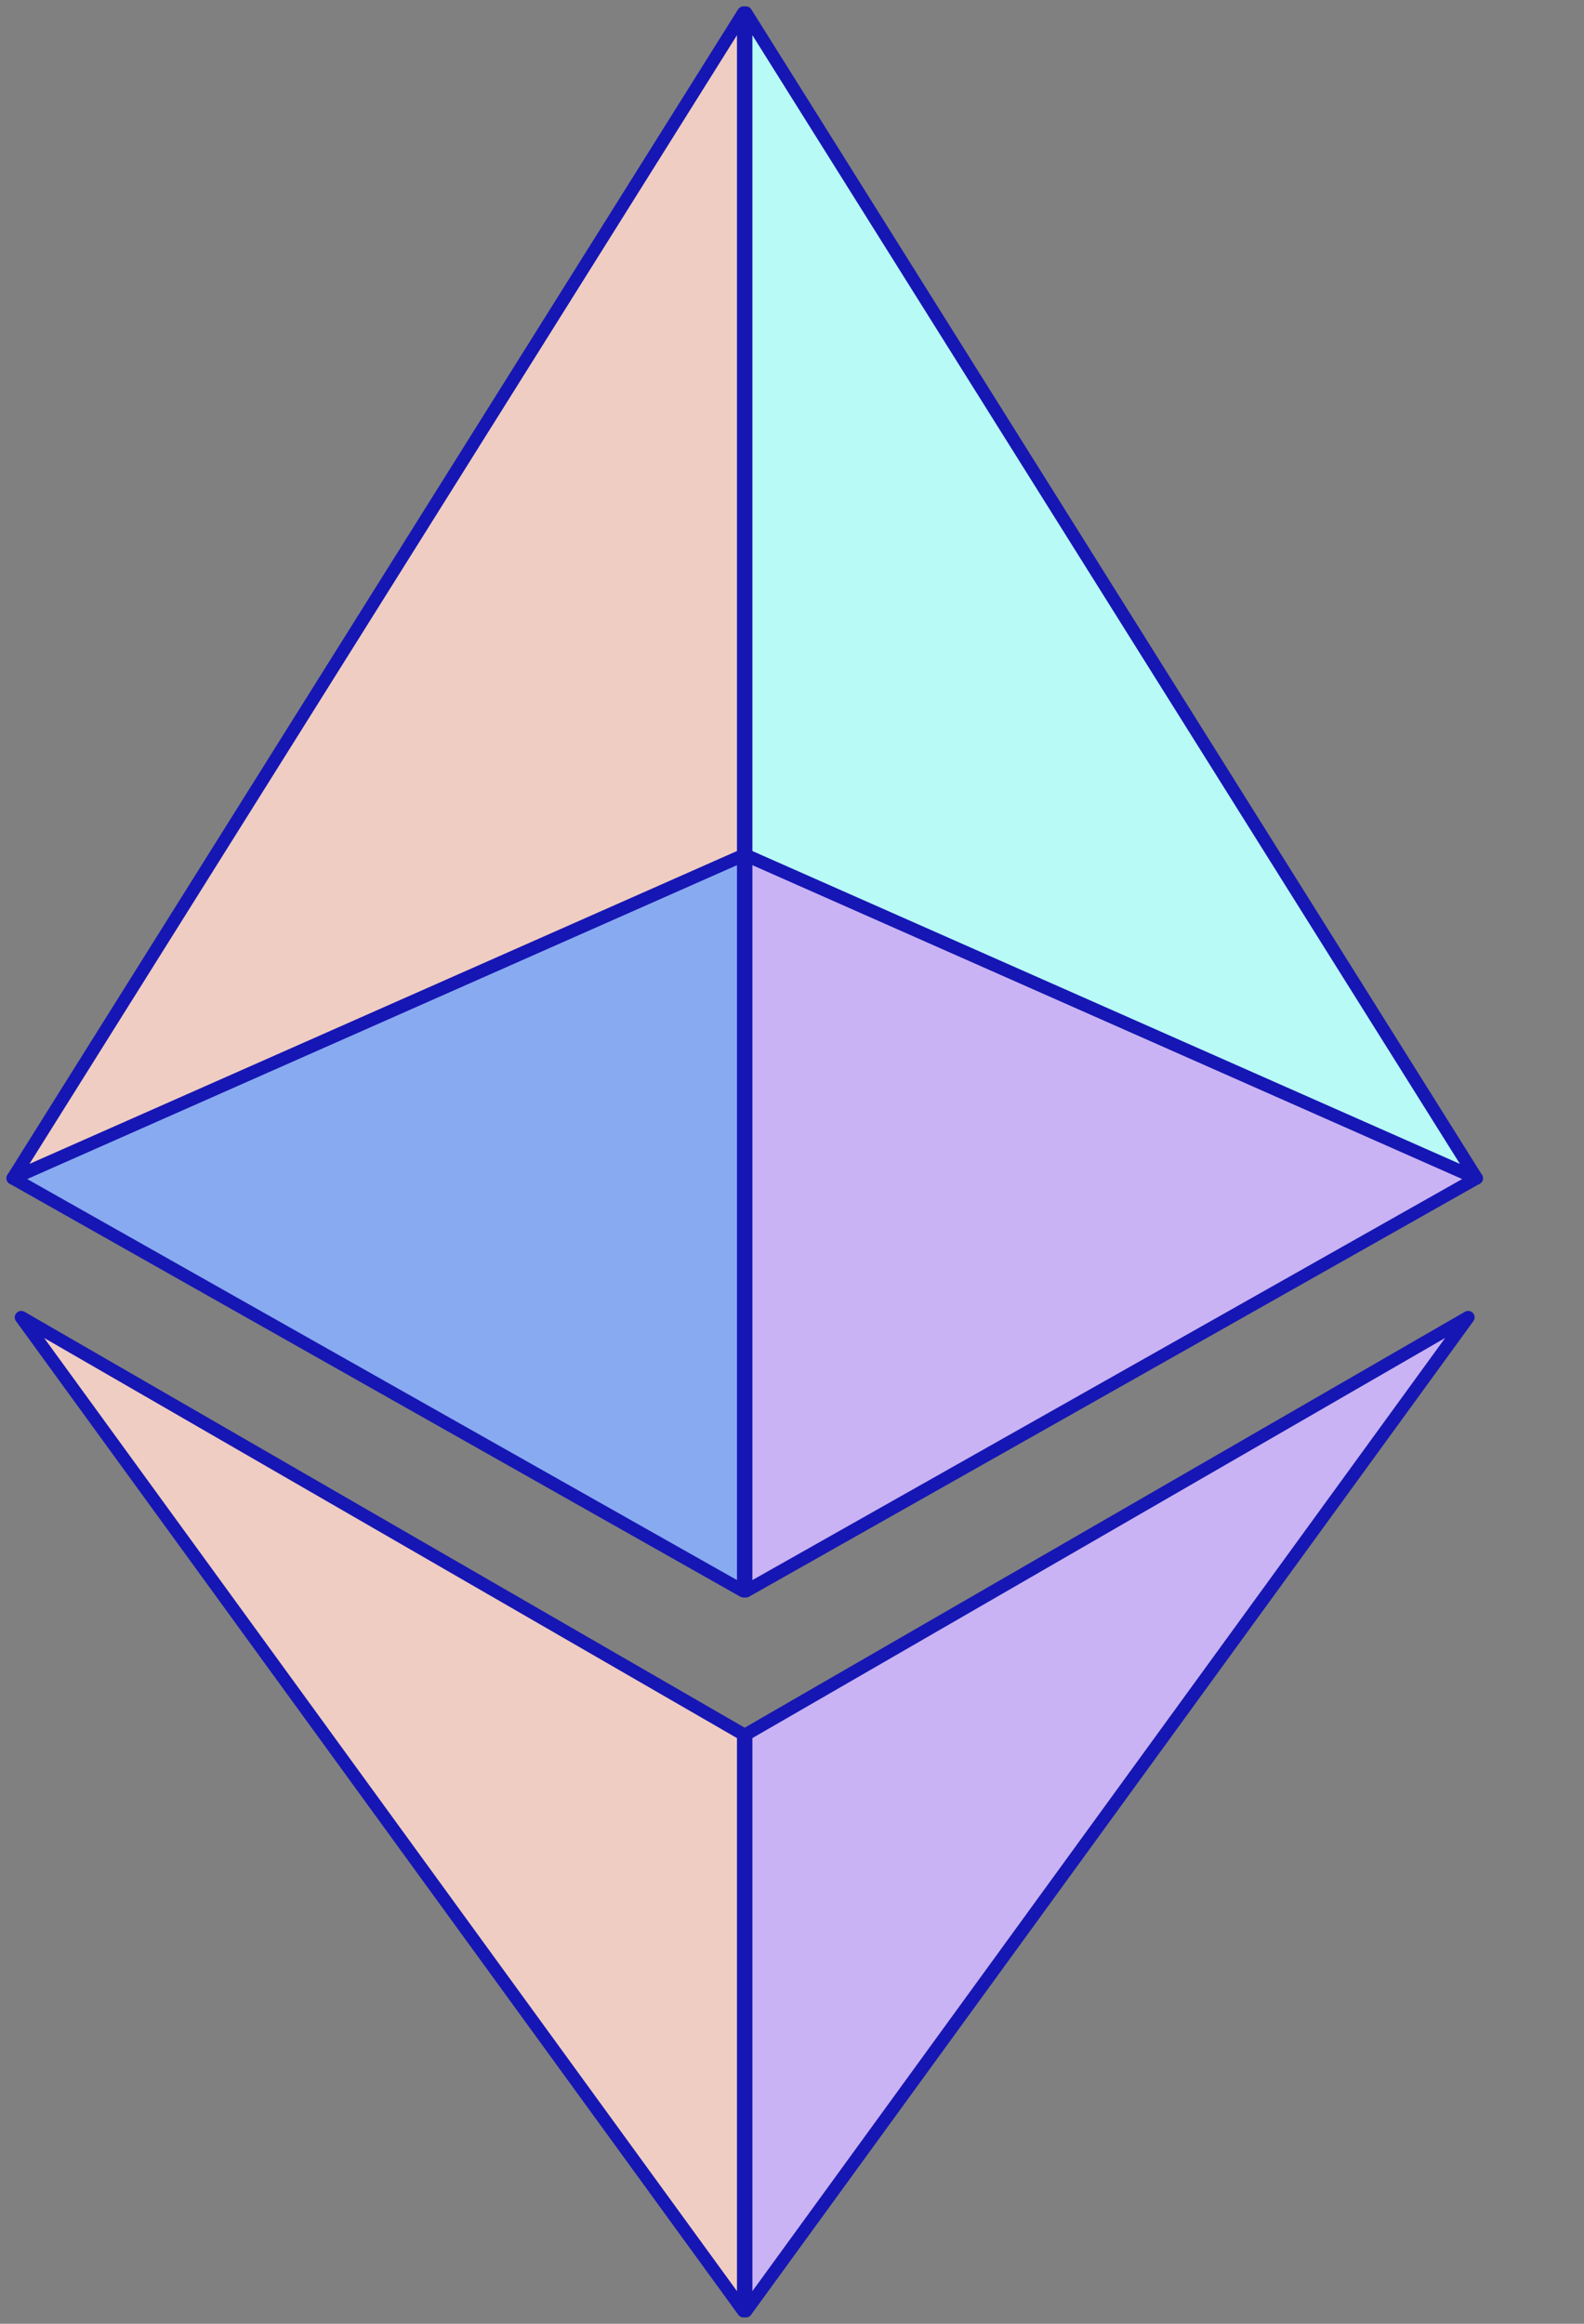 <svg width="15" height="22" viewBox="0 0 15 22" fill="none" xmlns="http://www.w3.org/2000/svg">
<rect x="0" y="0" width="15" height="22" fill="#808080" stroke="none"/>
<g clip-path="url(#clip0_13_29)">
<path d="M7.041 21.879V16.42L0.201 12.471L7.041 21.879Z" fill="#F0CDC2"/>
<path fill-rule="evenodd" clip-rule="evenodd" d="M0.156 12.431C0.175 12.409 0.207 12.405 0.232 12.419L7.072 16.368C7.09 16.379 7.102 16.399 7.102 16.42V21.879C7.102 21.905 7.085 21.929 7.059 21.937C7.034 21.945 7.006 21.936 6.991 21.914L0.151 12.507C0.134 12.483 0.136 12.452 0.156 12.431ZM0.418 12.667L6.979 21.691V16.455L0.418 12.667Z" fill="#1616B4"/>
<path d="M7.063 21.879V16.42L13.903 12.471L7.063 21.879Z" fill="#C9B3F5"/>
<path fill-rule="evenodd" clip-rule="evenodd" d="M13.948 12.431C13.968 12.452 13.97 12.483 13.953 12.507L7.113 21.914C7.098 21.936 7.07 21.945 7.045 21.937C7.019 21.929 7.002 21.905 7.002 21.879V16.42C7.002 16.399 7.014 16.379 7.032 16.368L13.872 12.419C13.897 12.405 13.929 12.409 13.948 12.431ZM7.125 16.455V21.691L13.685 12.667L7.125 16.455Z" fill="#1616B4"/>
<path d="M7.041 15.063V8.096L0.122 11.155L7.041 15.063Z" fill="#88AAF1"/>
<path fill-rule="evenodd" clip-rule="evenodd" d="M7.074 8.046C7.091 8.057 7.102 8.076 7.102 8.096V15.063C7.102 15.085 7.09 15.105 7.071 15.116C7.053 15.127 7.029 15.127 7.01 15.116L0.092 11.207C0.072 11.196 0.06 11.175 0.061 11.152C0.062 11.129 0.076 11.109 0.097 11.1L7.016 8.041C7.035 8.033 7.057 8.034 7.074 8.046ZM0.257 11.162L6.979 14.959V8.19L0.257 11.162Z" fill="#1616B4"/>
<path d="M7.063 15.063V8.096L13.982 11.155L7.063 15.063Z" fill="#C9B3F5"/>
<path fill-rule="evenodd" clip-rule="evenodd" d="M7.03 8.046C7.047 8.034 7.069 8.033 7.088 8.041L14.007 11.1C14.028 11.109 14.042 11.129 14.043 11.152C14.044 11.175 14.032 11.196 14.012 11.207L7.094 15.116C7.075 15.127 7.051 15.127 7.033 15.116C7.014 15.105 7.002 15.085 7.002 15.063V8.096C7.002 8.076 7.013 8.057 7.03 8.046ZM7.125 8.19V14.959L13.847 11.162L7.125 8.19Z" fill="#1616B4"/>
<path d="M0.122 11.155L7.041 0.121V8.096L0.122 11.155Z" fill="#F0CDC2"/>
<path fill-rule="evenodd" clip-rule="evenodd" d="M7.057 0.063C7.084 0.07 7.102 0.094 7.102 0.121V8.096C7.102 8.12 7.088 8.142 7.066 8.151L0.147 11.21C0.123 11.221 0.094 11.215 0.076 11.195C0.059 11.175 0.056 11.146 0.07 11.123L6.989 0.089C7.003 0.066 7.031 0.055 7.057 0.063ZM0.279 11.019L6.979 8.057V0.333L0.279 11.019Z" fill="#1616B4"/>
<path d="M13.982 11.155L7.063 0.121V8.096L13.982 11.155Z" fill="#B8FAF6"/>
<path fill-rule="evenodd" clip-rule="evenodd" d="M7.047 0.063C7.073 0.055 7.101 0.066 7.115 0.089L14.034 11.123C14.048 11.146 14.045 11.175 14.028 11.195C14.01 11.215 13.981 11.221 13.957 11.21L7.038 8.151C7.016 8.142 7.002 8.12 7.002 8.096V0.121C7.002 0.094 7.02 0.07 7.047 0.063ZM7.125 0.333V8.057L13.825 11.019L7.125 0.333Z" fill="#1616B4"/>
</g>
<defs>
<clipPath id="clip0_13_29">
<rect width="14.08" height="22" rx="4" fill="white"/>
</clipPath>
</defs>
</svg>
